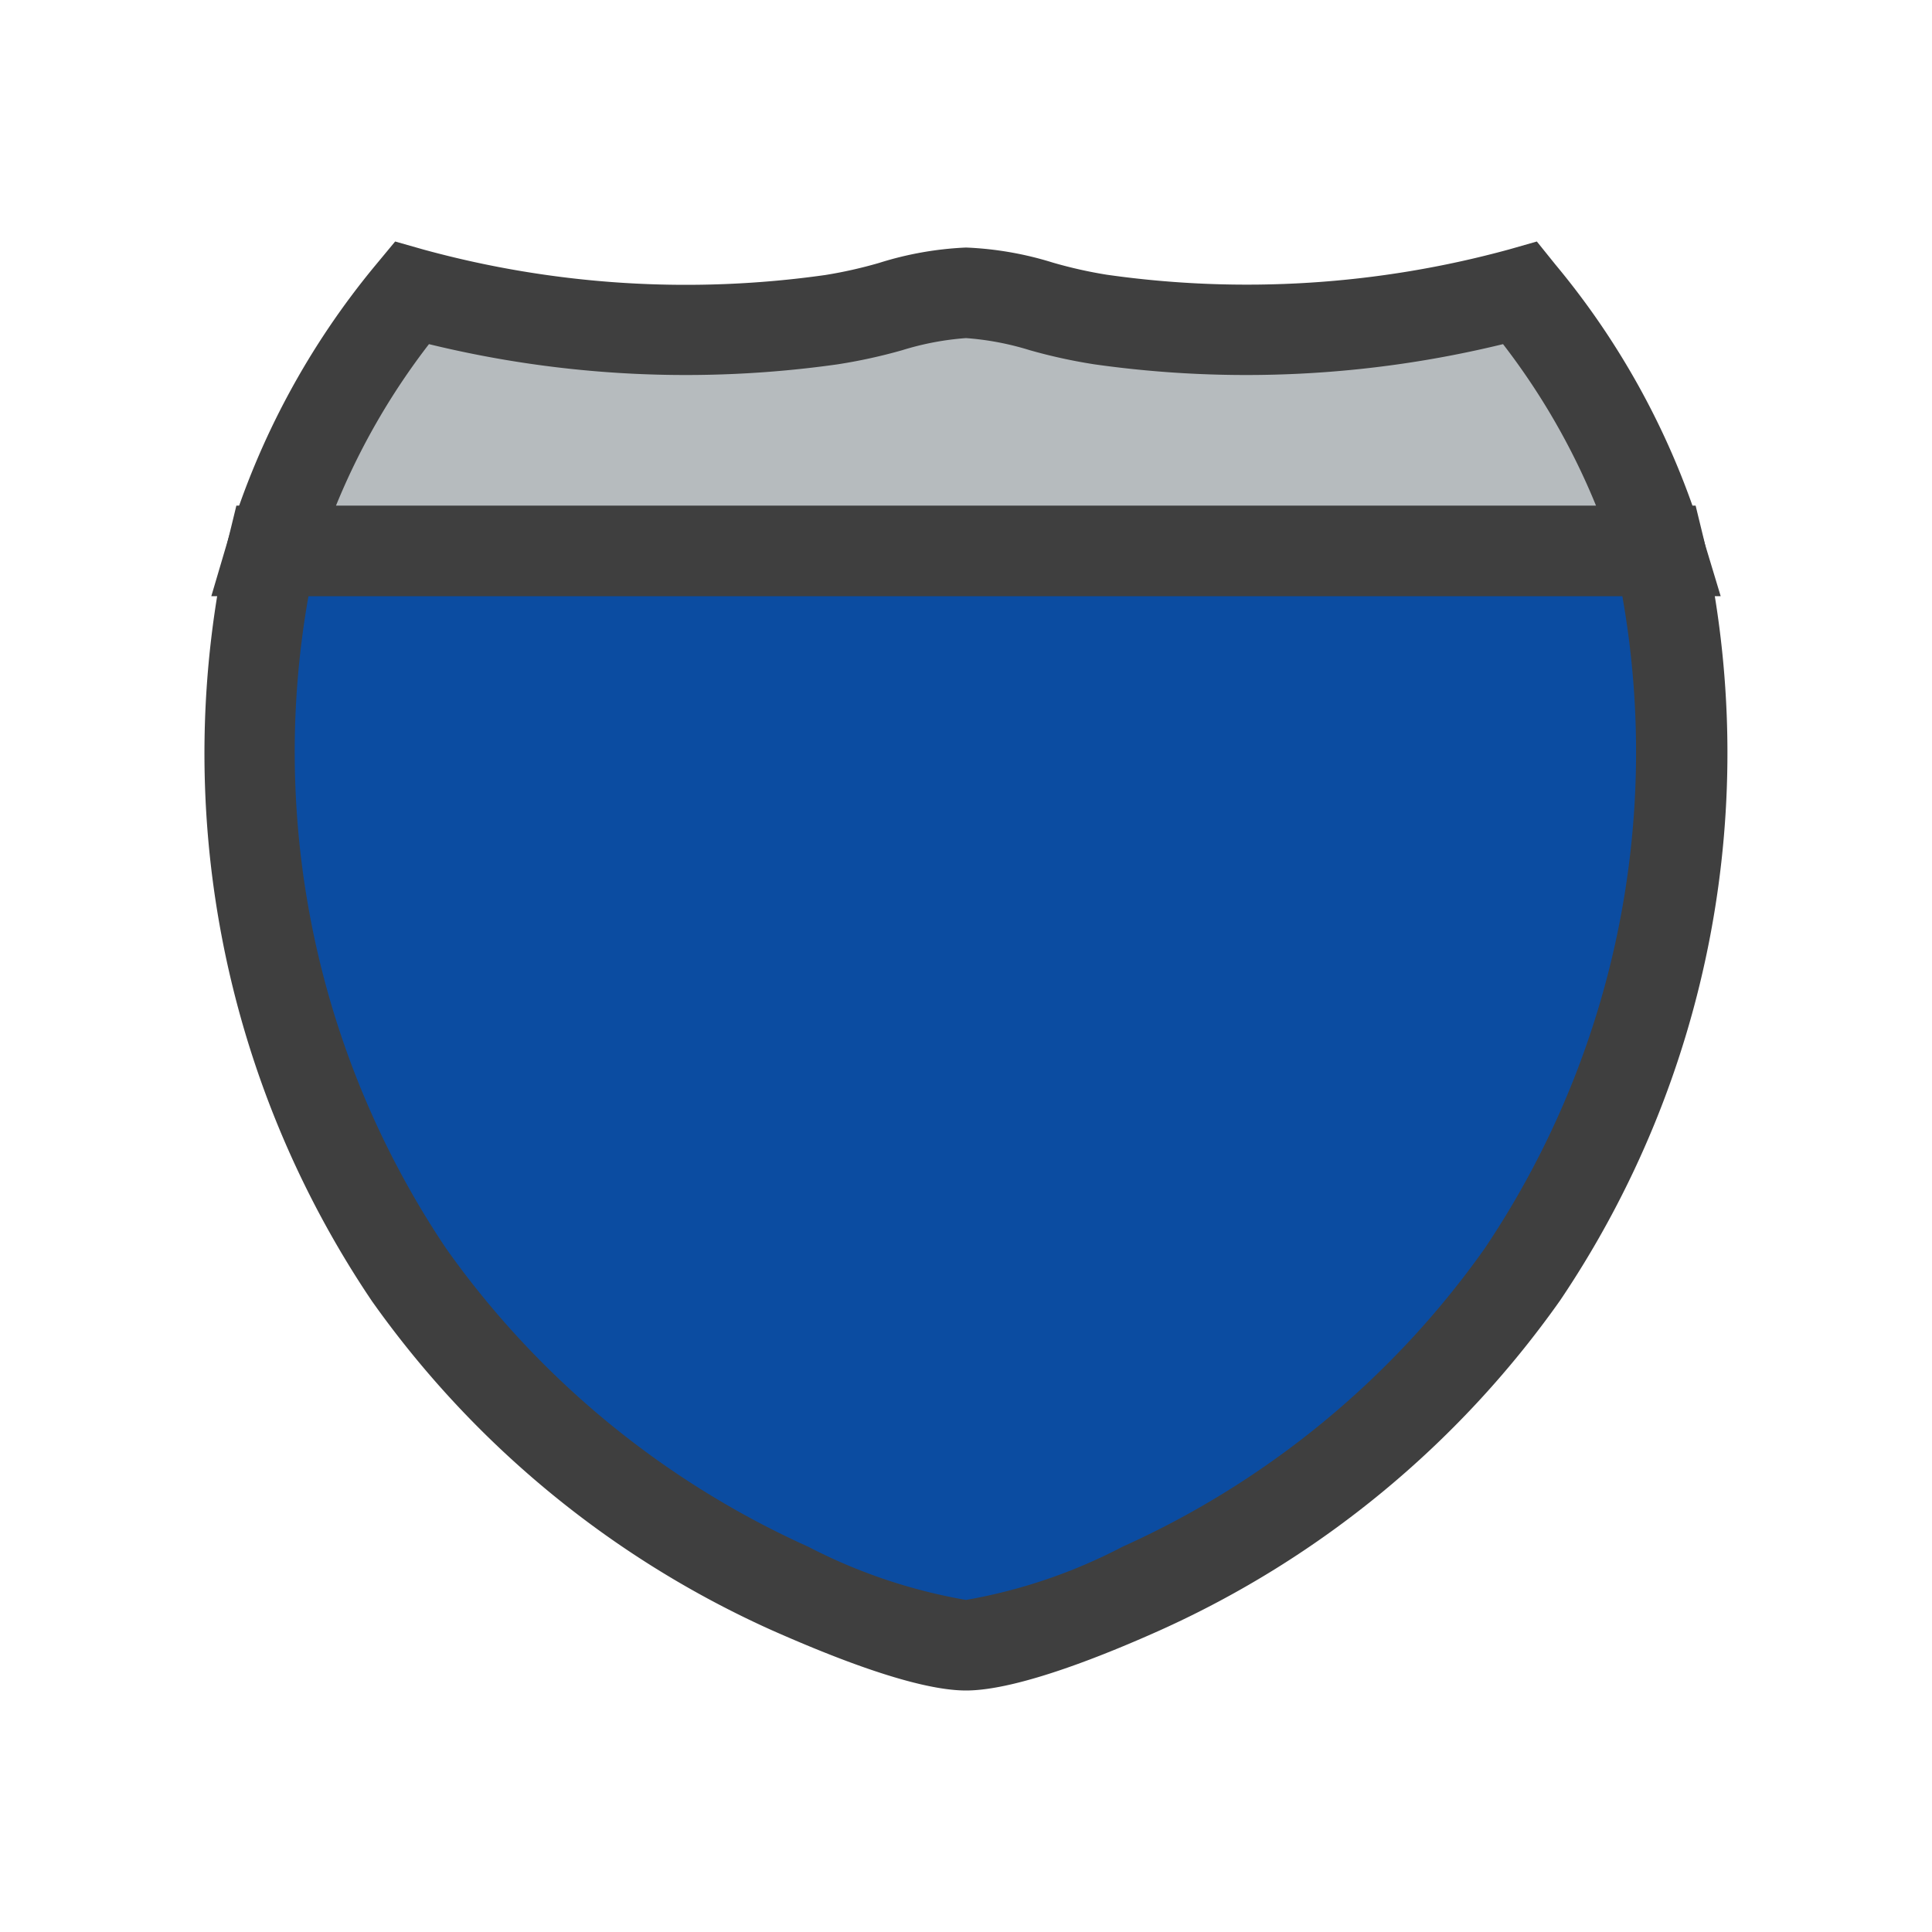 <svg xmlns="http://www.w3.org/2000/svg" viewBox="0 0 64 64"><defs><style>.cls-1{fill:#0b4ca1;}.cls-2{fill:#3f3f3f;}.cls-3{fill:#b6bbbe;}</style></defs><title>ICON_MAP_INTERSTATE_HIGHWAY</title><g id="V1_G1000_CONTOUR" data-name="V1_G1000 CONTOUR"><path class="cls-1" d="M13.55,42.23A31.09,31.09,0,0,0,26.19,52.61c1.39.64,4.36,1.9,5.81,1.9s4.42-1.26,5.81-1.9A31.09,31.09,0,0,0,50.45,42.23a31,31,0,0,0,4.54-24H9A31,31,0,0,0,13.55,42.23Z"/><path class="cls-2" d="M32,56h0c-1.76,0-4.79-1.27-6.44-2a32.6,32.6,0,0,1-13.24-10.9h0A32.44,32.44,0,0,1,7.55,17.9l.28-1.15H56.17l.28,1.15a32.44,32.44,0,0,1-4.77,25.18A32.6,32.6,0,0,1,38.44,54C36.79,54.74,33.76,56,32,56Zm0-3h0a17.75,17.75,0,0,0,5.18-1.76,29.57,29.57,0,0,0,12-9.88,29.48,29.48,0,0,0,4.56-21.62H10.22a29.48,29.48,0,0,0,4.56,21.62h0a29.6,29.6,0,0,0,12,9.88A18,18,0,0,0,32,53Z"/><path class="cls-3" d="M50.37,9.7a34.45,34.45,0,0,1-13.91.89c-1.54-.21-3.08-.89-4.46-.89s-2.92.68-4.46.89A34.45,34.45,0,0,1,13.63,9.7,24.58,24.58,0,0,0,9,18.25H55A24.58,24.58,0,0,0,50.37,9.7Z"/><path class="cls-2" d="M57,19.75H7l.57-1.93a26.1,26.1,0,0,1,4.89-9.06L13.09,8l.95.27a32.92,32.92,0,0,0,13.3.84,14.86,14.86,0,0,0,1.78-.4A11.15,11.15,0,0,1,32,8.2a11.15,11.15,0,0,1,2.88.5,14.86,14.86,0,0,0,1.78.4A32.92,32.92,0,0,0,50,8.26L50.91,8l.62.77a26,26,0,0,1,4.89,9.06Zm-45.86-3H52.87a22.93,22.93,0,0,0-3.08-5.35,35.9,35.9,0,0,1-13.53.67,17.76,17.76,0,0,1-2.15-.47A9.41,9.41,0,0,0,32,11.2a9.41,9.41,0,0,0-2.11.4,17.76,17.76,0,0,1-2.15.47,35.9,35.9,0,0,1-13.53-.67A22.93,22.93,0,0,0,11.13,16.75Z"/></g></svg>